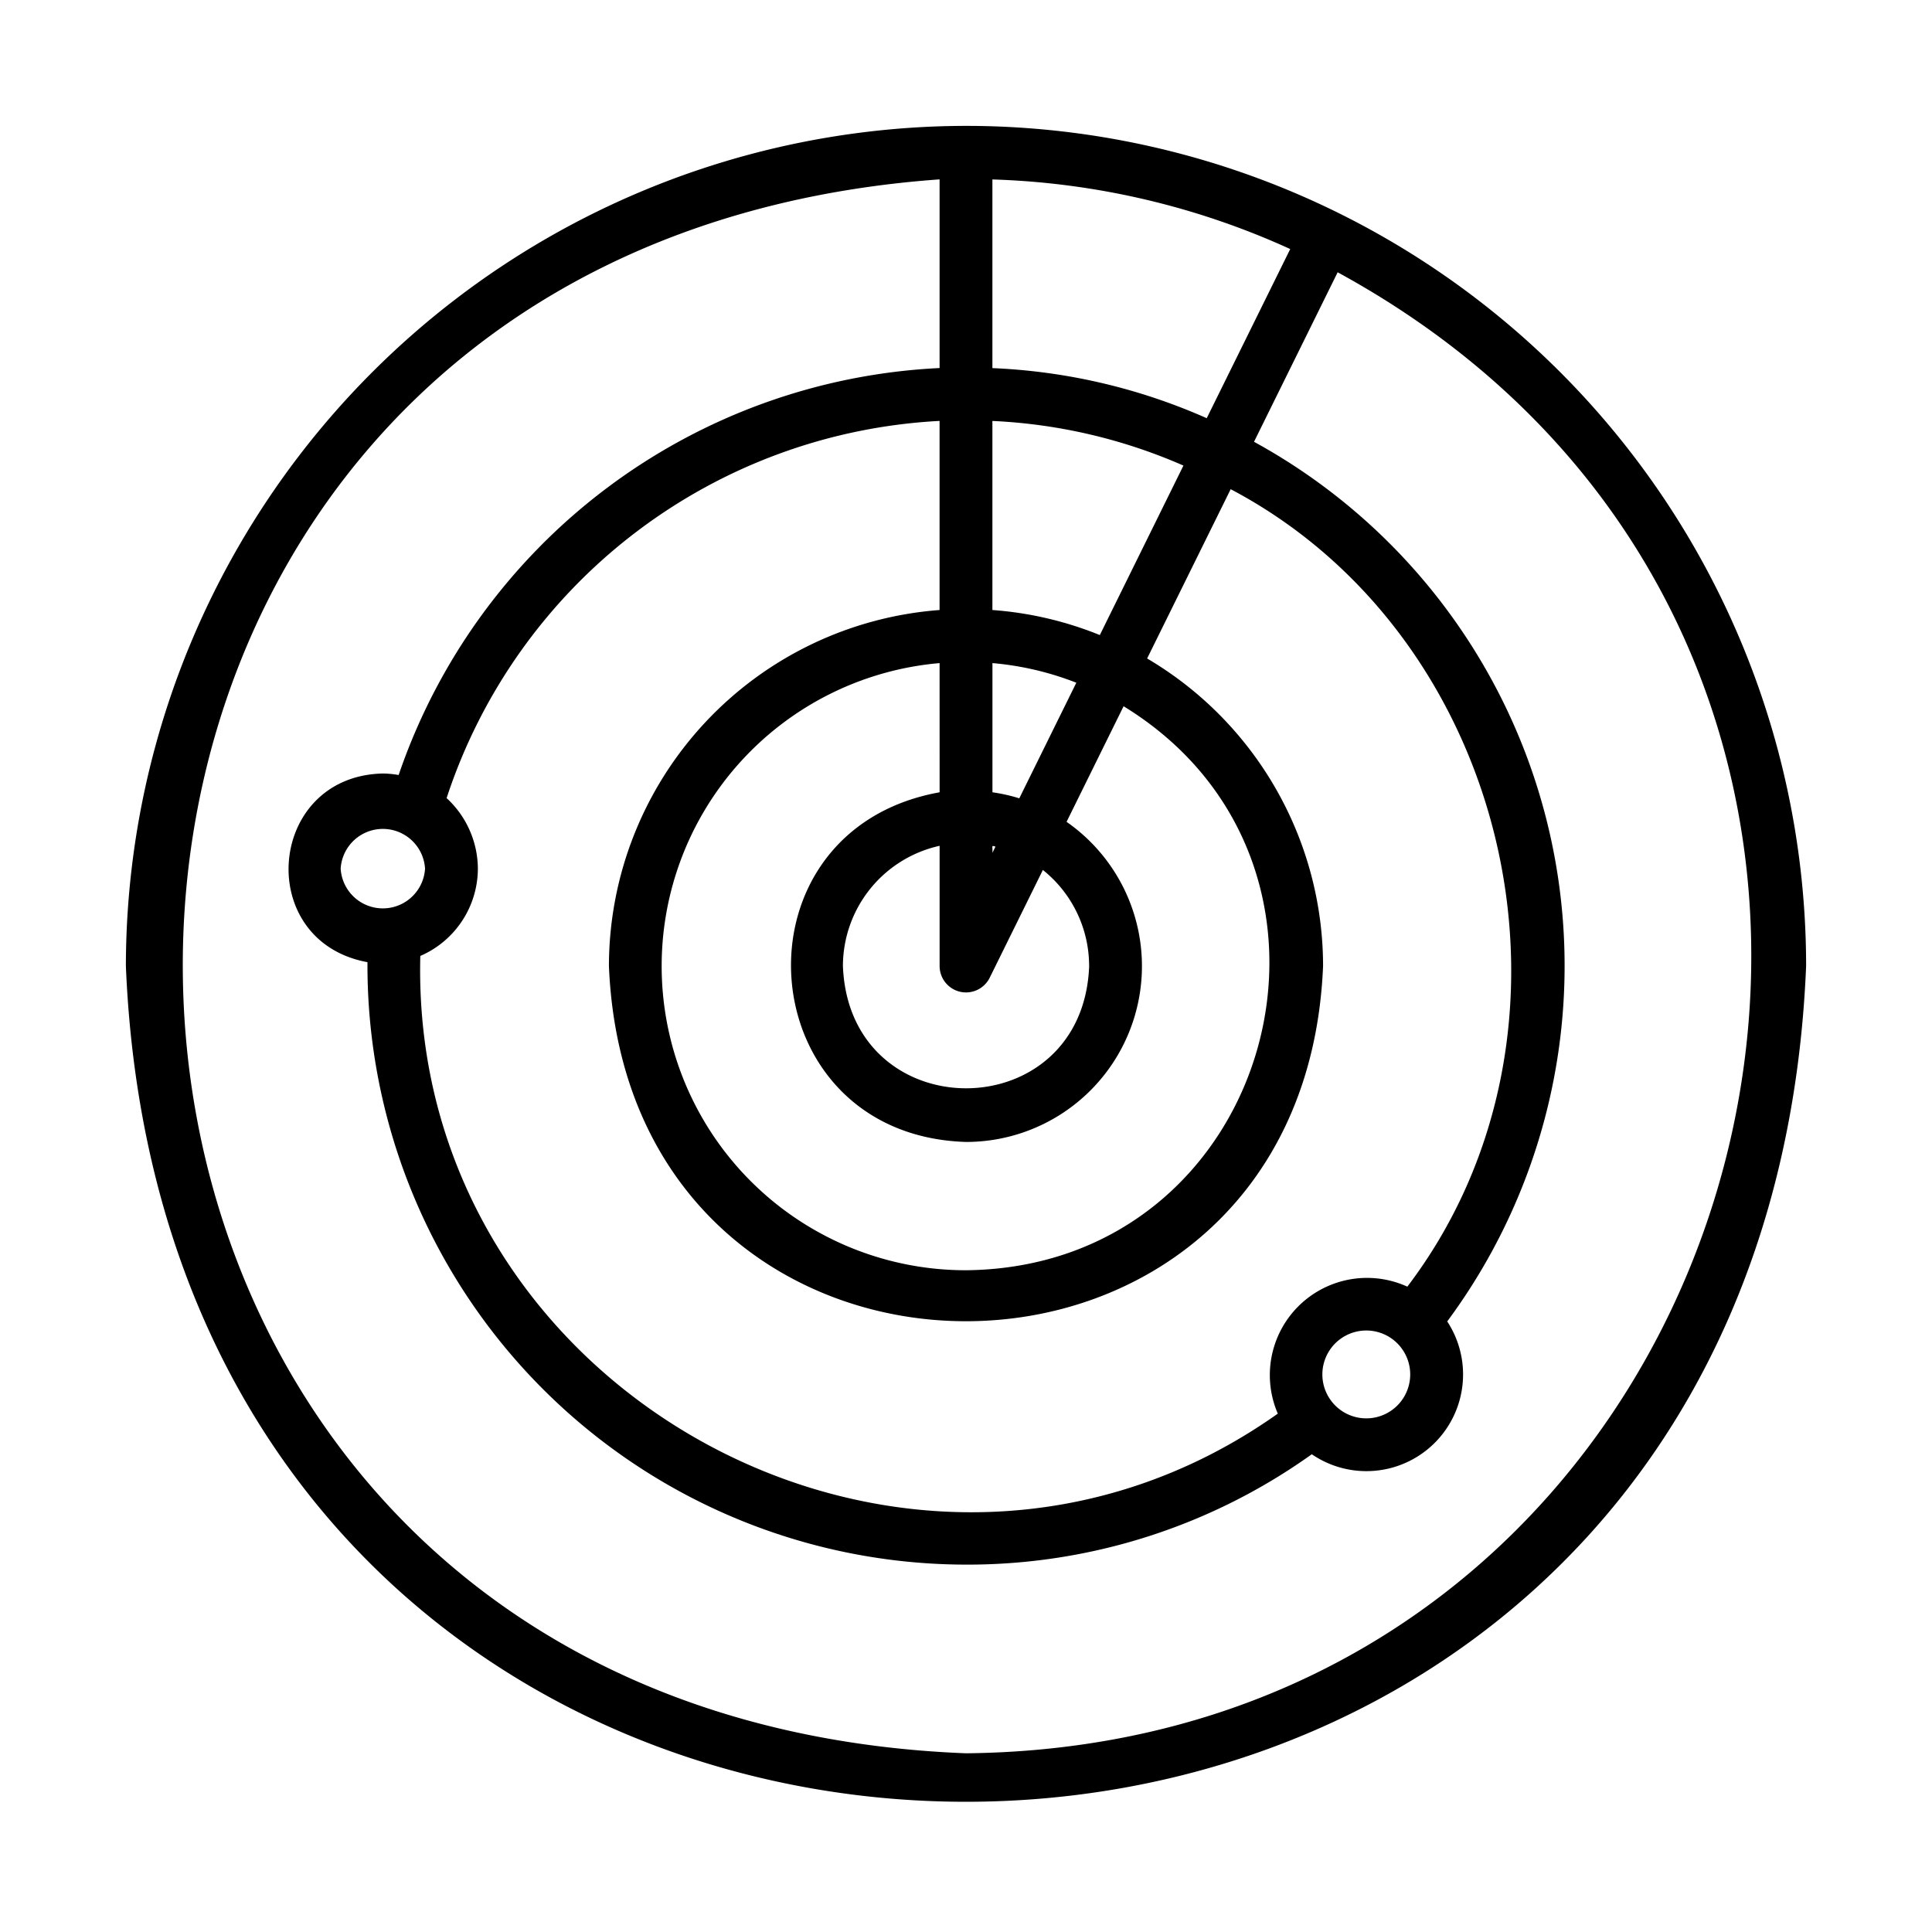 <svg height="128" viewBox="0 0 128 128" width="128" xmlns="http://www.w3.org/2000/svg">
  <path d="M64,8.34A55.723,55.723,0,0,0,8.34,64c3.057,73.841,108.274,73.819,111.32,0A55.665,55.665,0,0,0,64,8.34ZM93.43,91.06a2.91,2.91,0,0,1-5.82,0A2.91,2.91,0,0,1,93.43,91.06Zm-.19-5.816a6.439,6.439,0,0,0-8.582,8.413c-23.927,16.957-57.552-1.19-56.811-30.323A6.322,6.322,0,0,0,31.66,57.55a6.4,6.4,0,0,0-2.071-4.674,36.368,36.368,0,0,1,32.66-24.989V40.415A23.683,23.683,0,0,0,40.343,64c1.3,31.387,46.019,31.374,47.314,0A23.665,23.665,0,0,0,76,43.626L81.536,32.41C100.276,42.294,106.07,68.369,93.24,85.244ZM28.16,57.55a2.8,2.8,0,0,1-5.59,0A2.8,2.8,0,0,1,28.16,57.55Zm44,6.45c-.41,10.806-15.9,10.8-16.314,0a8.168,8.168,0,0,1,6.406-7.963V64a1.75,1.75,0,0,0,3.32.774l3.521-7.137A8.14,8.14,0,0,1,72.157,64Zm-6.408-7.5c.024-.452-.1-.509.2-.409Zm-3.5-4.009C48.16,55.027,49.594,75.216,64,75.657a11.648,11.648,0,0,0,6.663-21.208l3.778-7.658C91.654,57.336,84.446,83.953,64,84.157a20.15,20.15,0,0,1-1.75-40.225Zm5.279.4a11.513,11.513,0,0,0-1.779-.4V43.932a19.941,19.941,0,0,1,5.557,1.3ZM65.749,40.415V27.889a35.525,35.525,0,0,1,12.656,2.957L72.866,42.074A23.482,23.482,0,0,0,65.749,40.415Zm14.2-12.708a39.03,39.03,0,0,0-14.2-3.318v-12.5A51.312,51.312,0,0,1,85.481,16.5ZM64,116.16C-4.14,113.5-5.63,16.755,62.25,11.884v12.5A39.889,39.889,0,0,0,26.411,51.347a6.3,6.3,0,0,0-1.051-.1c-7.686.175-8.564,11.109-1.014,12.5A39.7,39.7,0,0,0,64,103.66a39.207,39.207,0,0,0,22.91-7.312,6.405,6.405,0,0,0,8.972-8.8,39.576,39.576,0,0,0-12.8-58.278l5.541-11.23C136.082,43.923,118.057,115.618,64,116.16Z"/>
</svg>
